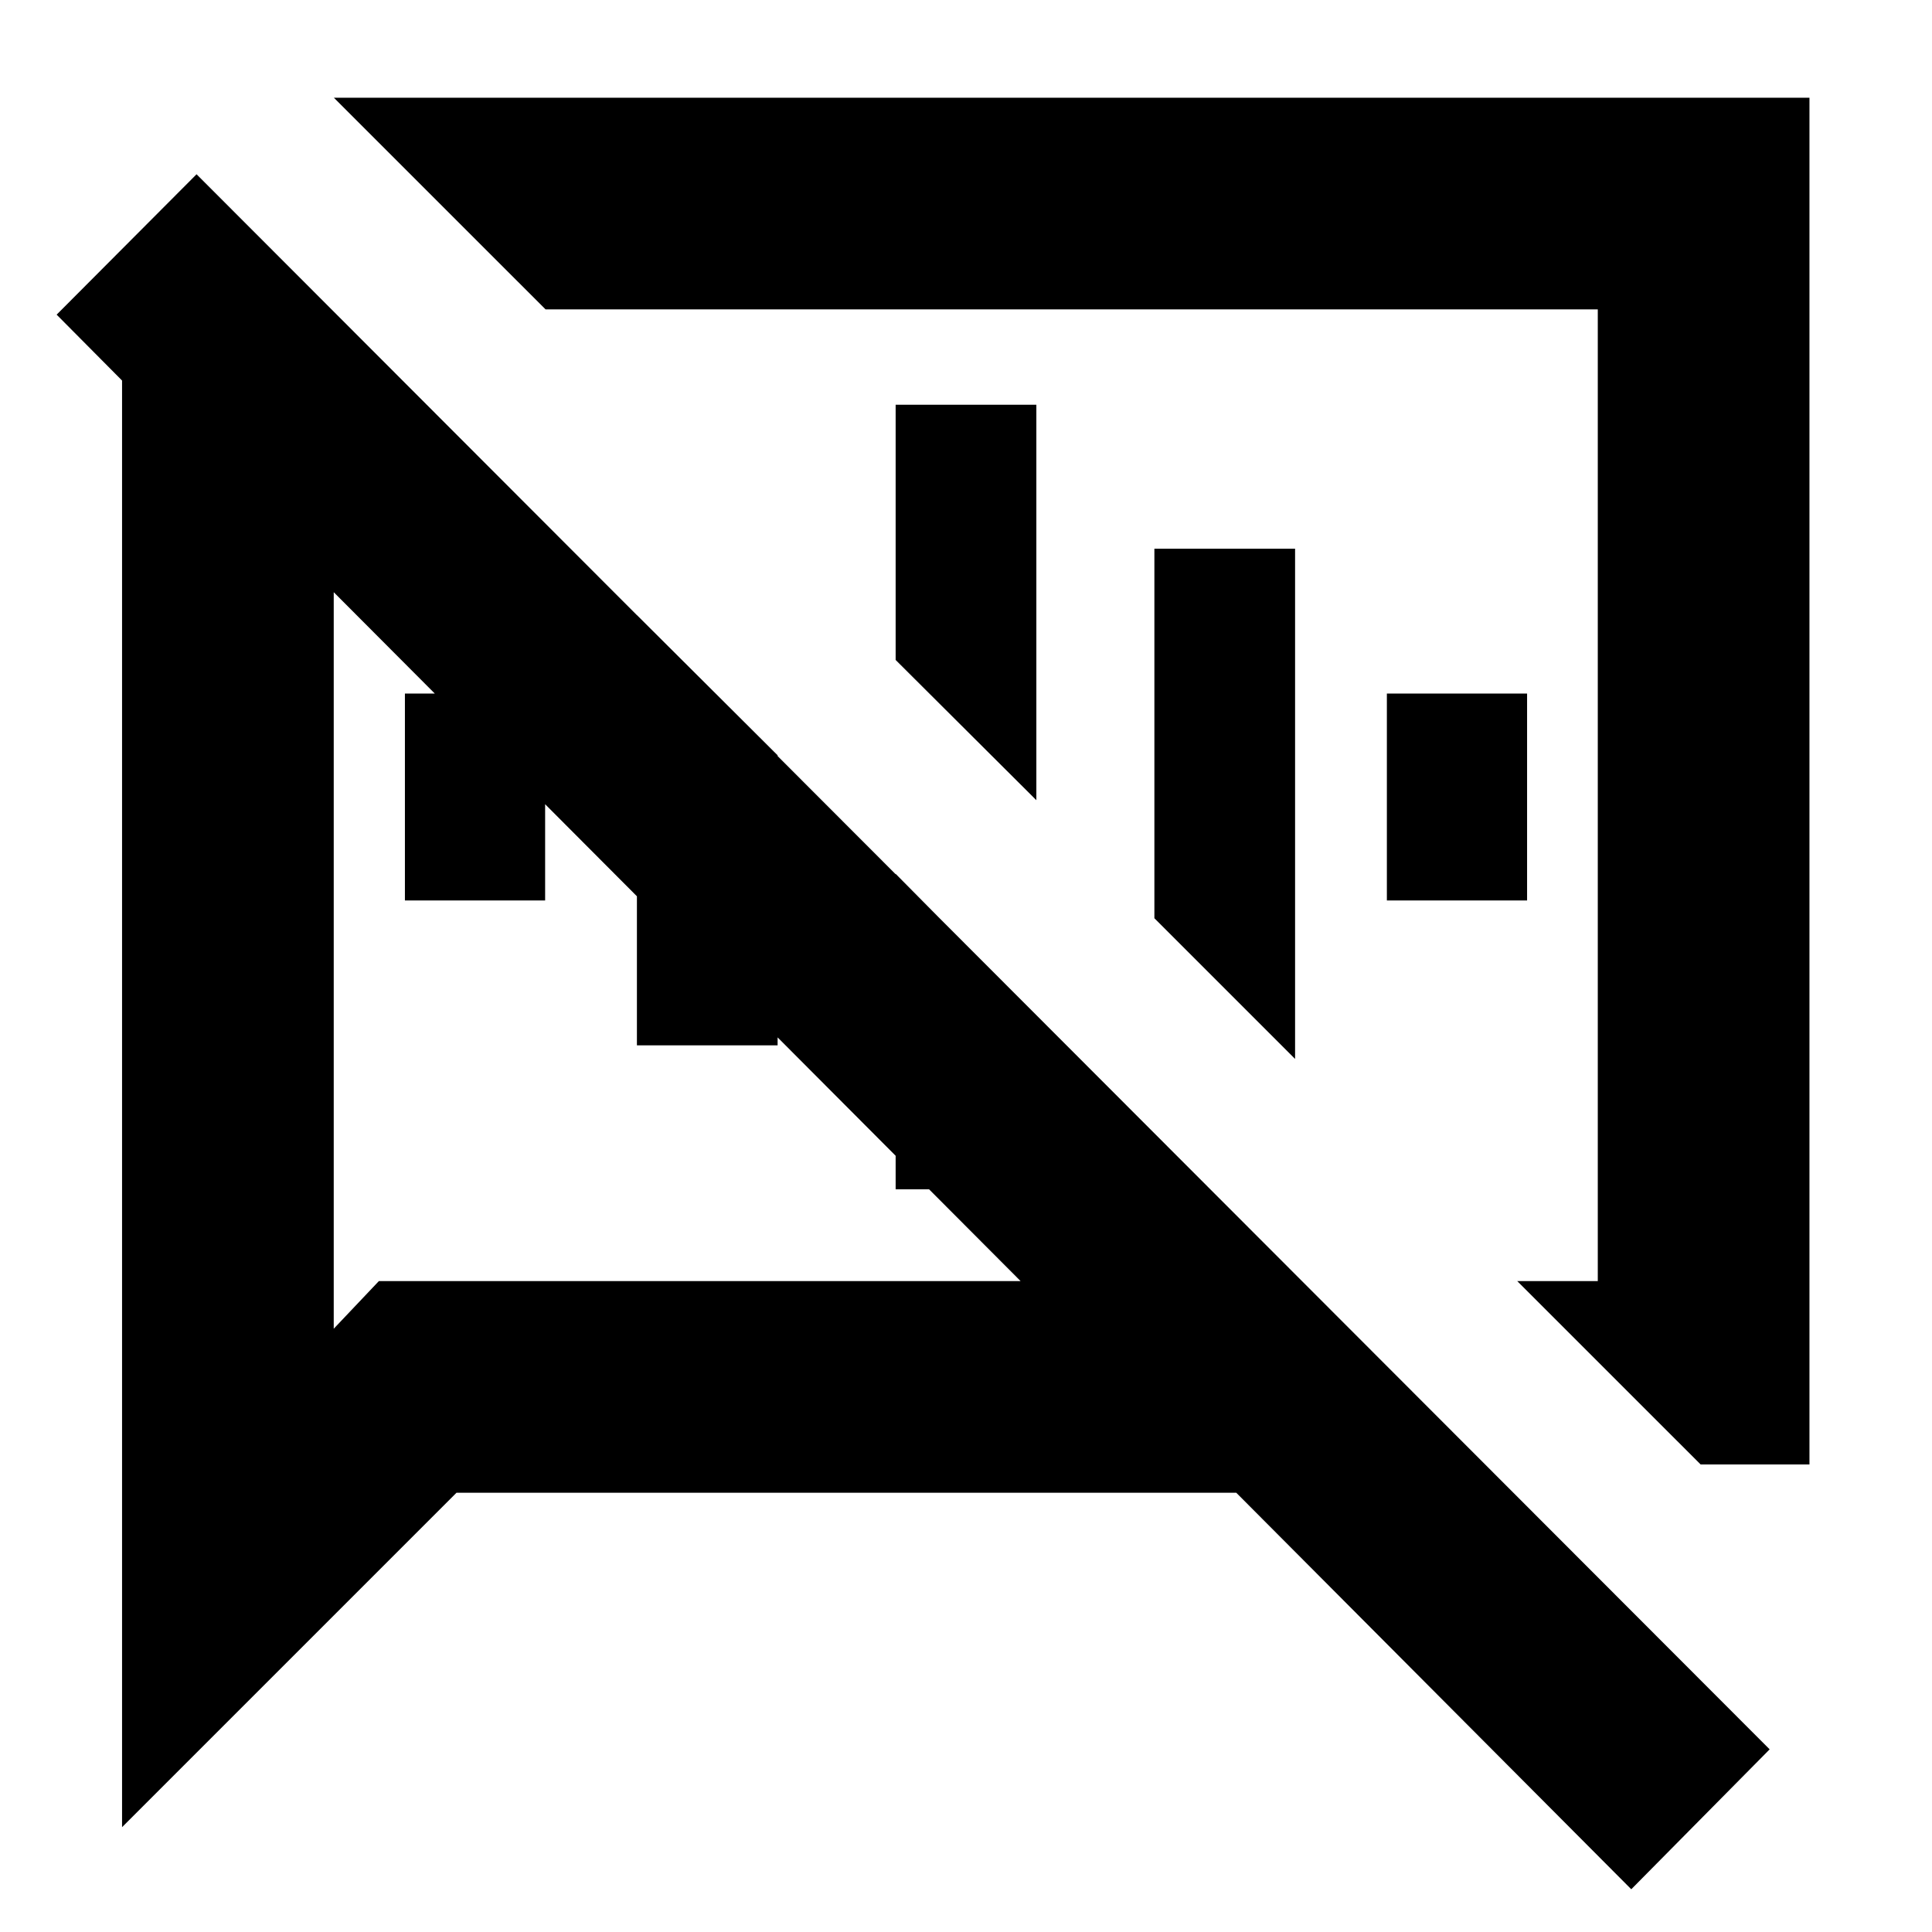 <svg xmlns="http://www.w3.org/2000/svg" height="20" viewBox="0 -960 960 960" width="20"><path d="m845.02-232.33-91.11-91.1h40.02v-482.83H271.09L165.91-911.43h733.2v679.1h-54.09ZM810.57-21.24 614.3-218.26H226.83L60.65-52.09v-718.82l-32.5-32.74 69.52-69.76L879.33-90.76l-68.76 69.52ZM509.5-566.85Zm-176.02 70.76ZM165.83-665.74v365.98l22.43-23.67h318.87l-341.3-342.31Zm35.37 153.17v-102.8h69.67v102.8H201.2Zm115.28 72v-213.8l69.91 69.67v144.13h-69.91Zm128.56 71.53V-525.8l69.92 70.67v86.09h-69.92Zm69.92-193.35-69.92-69.68v-126.82h69.92v196.5Zm128.56 128.56-69.91-69.91v-183.63h69.91v253.54Zm45.61-78.74v-102.8h69.67v102.8h-69.67Z"/></svg>
